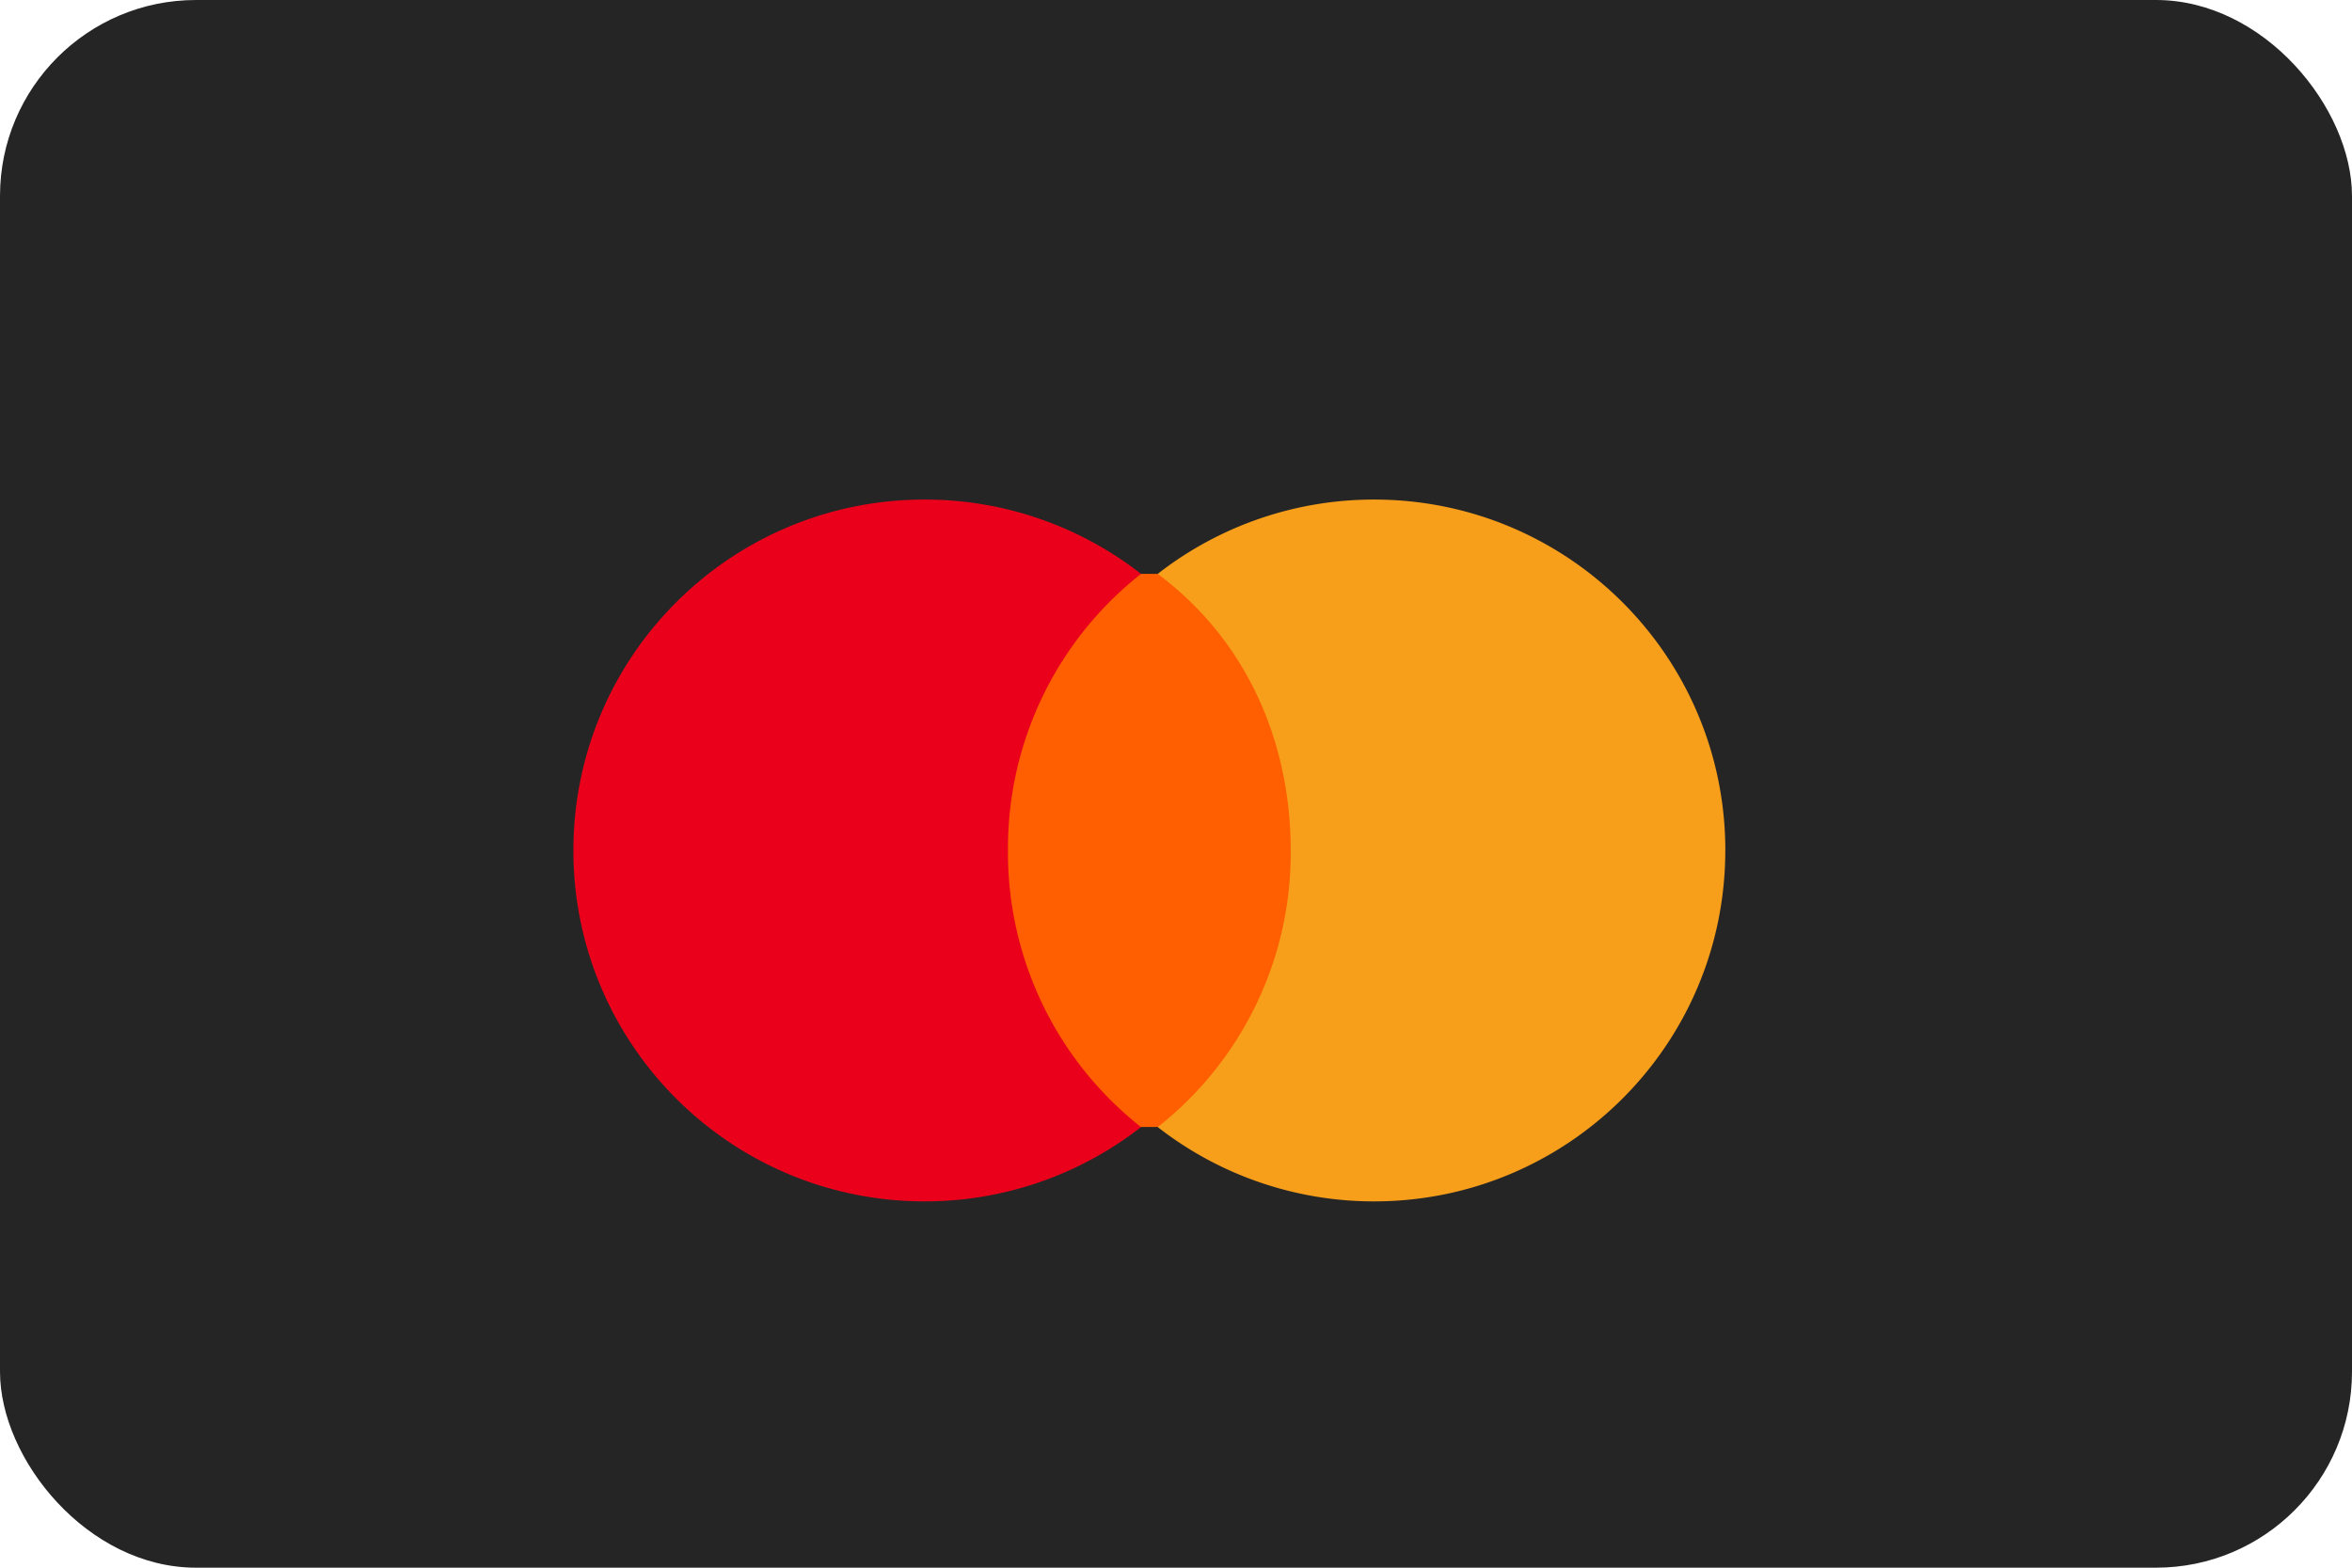 <svg width="48" height="32" viewBox="0 0 48 32" xmlns="http://www.w3.org/2000/svg"><g fill="none" fill-rule="evenodd"><rect fill="#252525" width="48" height="32" rx="4"/><path d="M27.991 11.714h-8.02v11.29h8.02v-11.29z" fill="#FF5F00"/><path d="M20.571 17.36a7.123 7.123 0 0 1 2.715-5.646 7.168 7.168 0 0 0-4.414-1.517c-3.96 0-7.17 3.2-7.17 7.163 0 3.96 3.21 7.163 7.17 7.163a7.168 7.168 0 0 0 4.414-1.517 7.127 7.127 0 0 1-2.715-5.646z" fill="#EB001B"/><path d="M35.21 17.36c0 3.96-3.21 7.163-7.169 7.163a7.168 7.168 0 0 1-4.414-1.517 7.114 7.114 0 0 0 2.714-5.646c0-2.153-.851-4.255-2.714-5.646a7.168 7.168 0 0 1 4.414-1.517c3.96 0 7.17 3.202 7.17 7.163z" fill="#F79E1B"/></g></svg>
